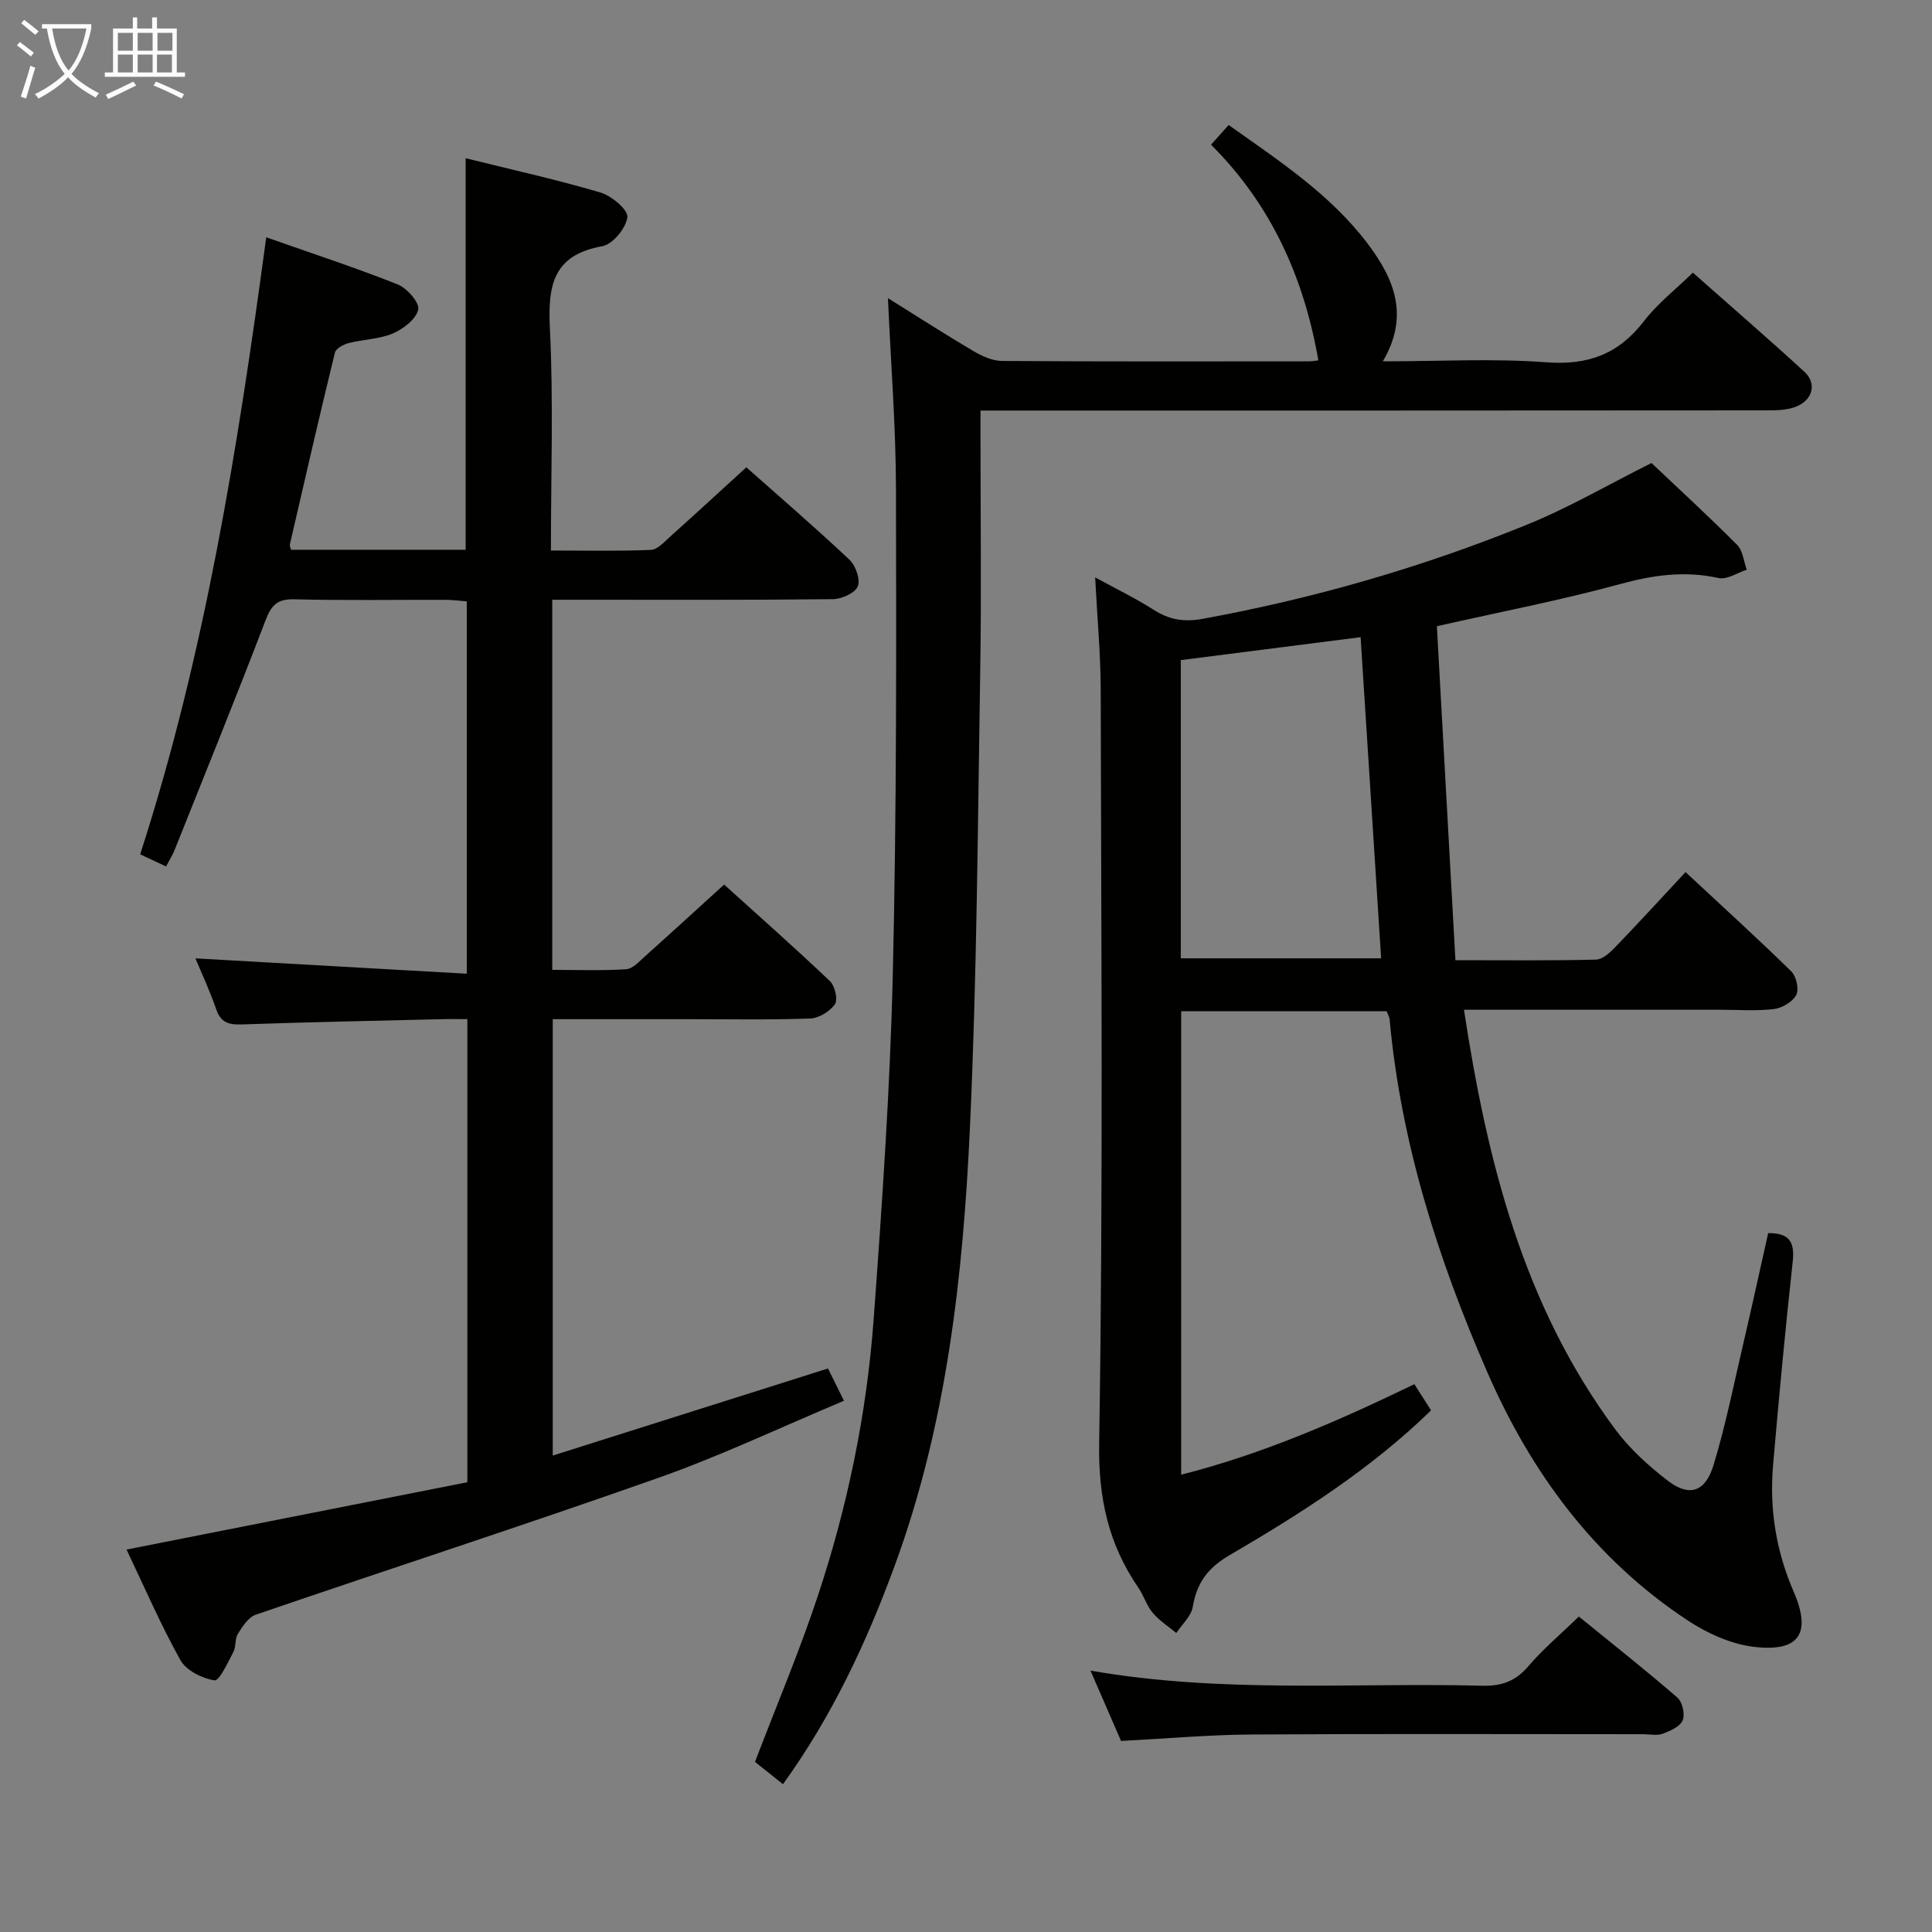 <svg enable-background="new 0 0 400 400" viewBox="0 0 400 400" xmlns="http://www.w3.org/2000/svg"><rect x="0" y="0" width="400" height="400" fill="#808080" stroke="none"/><g fill="#010100"><path d="m96.64 201.6c0-26.41 0-51.51 0-77.09-1.39-.11-2.82-.31-4.25-.32-10.5-.03-21 .15-31.49-.11-3.51-.09-4.72 1.23-5.92 4.34-6.09 15.93-12.51 31.74-18.84 47.59-.42 1.06-1.06 2.04-1.76 3.38-1.77-.83-3.38-1.58-5.36-2.51 13.4-41.42 20.22-84.1 26.1-127.75 9.48 3.34 18.45 6.27 27.2 9.75 1.94.77 4.58 3.79 4.27 5.2-.43 1.98-3.07 4.02-5.23 4.95-2.82 1.2-6.13 1.22-9.17 2-1.08.28-2.64 1.12-2.85 1.98-3.23 13.21-6.27 26.47-9.33 39.72-.06.28.13.61.24 1.09h36.16c0-26.89 0-53.74 0-81.06 9.36 2.32 18.73 4.39 27.92 7.1 2.3.68 5.74 3.59 5.56 5.1-.27 2.26-3.03 5.63-5.18 6.01-10.23 1.83-11.3 8.12-10.86 17.04.75 15.09.21 30.25.21 45.97 7.18 0 13.95.15 20.72-.13 1.35-.06 2.73-1.63 3.92-2.7 5.21-4.67 10.35-9.41 15.82-14.4 6.55 5.81 14.09 12.31 21.34 19.12 1.29 1.22 2.32 4.12 1.74 5.53-.58 1.39-3.34 2.63-5.16 2.65-17.5.2-34.99.12-52.49.12-1.78 0-3.57 0-5.61 0v76.63c5.12 0 10.23.19 15.31-.13 1.36-.09 2.73-1.64 3.92-2.7 5.33-4.77 10.6-9.6 16.35-14.83 6.72 6.08 14.43 12.89 21.89 19.97 1.04.99 1.72 3.85 1.05 4.81-1.03 1.49-3.32 2.88-5.13 2.95-8.32.3-16.66.14-24.99.14-9.31 0-18.63 0-28.3 0v90.35c19-6.01 37.7-11.93 56.98-18.03.78 1.56 1.76 3.54 3.32 6.68-13.06 5.48-25.49 11.39-38.4 15.95-27.68 9.78-55.62 18.83-83.4 28.35-1.52.52-2.74 2.44-3.69 3.96-.66 1.05-.35 2.68-.95 3.8-1.14 2.16-2.91 5.99-3.9 5.83-2.56-.4-5.84-2.04-7.04-4.18-4.11-7.36-7.46-15.14-11.16-22.9 23.93-4.73 47.28-9.34 70.56-13.94 0-32.55 0-63.84 0-95.88-1.85 0-3.6-.04-5.36.01-13.81.33-27.62.61-41.42 1.09-2.69.09-4.29-.43-5.23-3.18-1.32-3.85-3.07-7.56-4.29-10.5 18.56 1.04 37.19 2.1 56.18 3.18z"/><path d="m341.92 95.86c5.73 5.43 11.87 11.06 17.73 16.95 1.19 1.19 1.36 3.4 2 5.14-1.95.63-4.09 2.11-5.82 1.73-7.02-1.55-13.57-.63-20.46 1.26-12.15 3.32-24.55 5.7-37.88 8.71 1.27 22.83 2.54 45.82 3.84 69.15 10.49 0 19.79.11 29.09-.12 1.36-.03 2.89-1.44 3.98-2.56 4.83-5.01 9.53-10.15 14.57-15.56 7.43 6.92 14.79 13.6 21.89 20.55 1.04 1.02 1.65 3.7 1.04 4.87-.75 1.43-2.92 2.72-4.61 2.93-3.61.44-7.31.15-10.98.15-15.83 0-31.66 0-47.49 0-1.77 0-3.54 0-5.72 0 4.8 31.5 12.33 61.25 31.28 86.82 3.01 4.06 6.93 7.63 10.97 10.72 4.43 3.38 7.72 2.31 9.43-3.3 2.5-8.24 4.19-16.72 6.15-25.11 1.77-7.58 3.42-15.19 5.15-22.88 4.3-.06 5.53 1.77 5.09 5.81-1.53 14.03-2.86 28.09-4.07 42.16-.78 9.08.58 17.78 4.27 26.29 3.78 8.72 1.04 12.55-8.4 11.37-4.72-.59-9.6-2.83-13.63-5.5-19.17-12.69-32.28-30.41-41.4-51.32-10.22-23.42-17.9-47.52-20.24-73.11-.04-.47-.33-.91-.61-1.65-14.04 0-28.11 0-42.54 0v95.96c16.9-4.29 32.6-11.15 48.28-18.74 1.29 2.02 2.33 3.65 3.46 5.42-12.53 12.19-26.98 21.37-41.75 30-4.46 2.61-6.77 5.72-7.59 10.68-.32 1.94-2.23 3.62-3.41 5.42-1.65-1.37-3.51-2.56-4.88-4.18-1.26-1.49-1.84-3.54-2.96-5.18-6.2-9.04-8.31-18.53-8.13-29.91.84-51.97.42-103.96.32-155.95-.01-7.45-.72-14.91-1.15-23.34 4.41 2.41 8.36 4.32 12.03 6.66 3.25 2.08 6.23 2.65 10.24 1.92 22.94-4.19 45.22-10.61 66.78-19.35 8.86-3.56 17.2-8.44 26.13-12.91zm-97.45 40.81v61.74h41.48c-1.43-22.36-2.83-44.3-4.25-66.49-12.68 1.62-24.8 3.17-37.23 4.75z"/><path d="m162.11 369.4c-2.3-1.83-4.22-3.36-5.8-4.62 4.42-11.56 9.14-22.71 12.95-34.17 6.2-18.64 10.18-37.86 11.62-57.45 1.75-23.87 3.41-47.77 3.97-71.68.79-33.46.72-66.95.65-100.43-.03-12.78-1.05-25.56-1.66-39.32 6.31 3.93 11.93 7.56 17.7 10.96 1.77 1.04 3.93 2.03 5.91 2.04 21.16.15 42.32.09 63.49.08.78 0 1.56-.15 2.01-.2-2.98-17.1-9.72-32.2-22.22-44.65 1.31-1.46 2.37-2.64 3.65-4.08 10.41 7.4 21 14.3 28.75 24.53 5.48 7.24 8.76 14.92 3.17 24.4 11.72 0 22.87-.63 33.9.2 8.63.65 14.95-1.73 20.18-8.54 2.79-3.63 6.53-6.53 10.11-10.02 7.7 6.82 15.48 13.54 23.06 20.49 2.62 2.4 1.83 5.78-1.59 7.21-1.75.73-3.87.81-5.82.81-52.15.05-104.31.04-156.46.04-1.99 0-3.97 0-6.68 0v5.51c0 16 .21 32-.05 47.99-.51 31.62-.68 63.27-2.13 94.85-1.42 30.89-4.83 61.61-15.64 90.97-5.81 15.8-12.89 30.95-23.07 45.08z"/><path d="m232.1 360.44c-2.02-4.64-4.04-9.31-6.33-14.56 27.36 4.78 54.32 2.45 81.17 3.13 4 .1 6.85-.95 9.48-4.03 3-3.52 6.6-6.54 10.46-10.29 6.68 5.43 13.67 10.95 20.4 16.77 1.04.9 1.62 3.46 1.1 4.71-.54 1.3-2.57 2.2-4.13 2.78-1.17.44-2.63.1-3.96.1-27.13 0-54.26-.11-81.39.06-8.79.07-17.56.86-26.8 1.33z"/></g><path d="m6.4 11.7c-1-.8-1.9-1.6-2.9-2.3l.6-.7c.9.7 1.9 1.4 2.9 2.2zm-2.1 8.3c.7-2.1 1.4-4.2 2-6.4.2.1.6.3 1 .4-.7 2.3-1.3 4.4-1.9 6.4zm3-12.8c-1.1-.9-2.1-1.7-2.9-2.4l.6-.7c1 .8 2 1.5 3 2.4zm1.4-1.3v-.9h10.2v.9c-.9 4.2-2.3 7.3-4.1 9.4 1.3 1.4 3.2 2.7 5.7 4-.2.2-.4.5-.7.9-2.5-1.4-4.4-2.7-5.7-4.2-1.4 1.5-3.5 3-6.1 4.4 0 0 0 0-.1-.1-.3-.4-.5-.7-.7-.8 2.7-1.3 4.7-2.8 6.2-4.2-1.8-2.2-3-5.3-3.7-9.4zm9.2 0h-7.1c.6 3.8 1.7 6.7 3.4 8.7 1.7-2 2.9-4.8 3.7-8.7z" fill="#fafbfa"/><path d="m31.6 3.6h.9v2.3h4.1v9.1h1.7v.9h-16.6v-.9h1.7v-9.1h4.1v-2.3h.9v2.3h3.1v-2.3zm-4 13.3.6.8c-1.9.9-3.8 1.9-5.8 2.8-.2-.3-.3-.6-.5-.9 2-.9 3.9-1.8 5.7-2.7zm-3.2-10.1v3.7h3.1v-3.7zm0 4.5v3.7h3.1v-3.7zm4.1-4.5v3.7h3.1v-3.7zm0 4.5v3.7h3.1v-3.7zm9.1 9.1c-2.1-1.1-4.1-2-5.8-2.7l.5-.8c2.2.9 4.1 1.8 5.8 2.6zm-1.9-13.6h-3.1v3.7h3.1zm-3.2 4.5v3.7h3.1v-3.7z" fill="#fafbfa"/></svg>